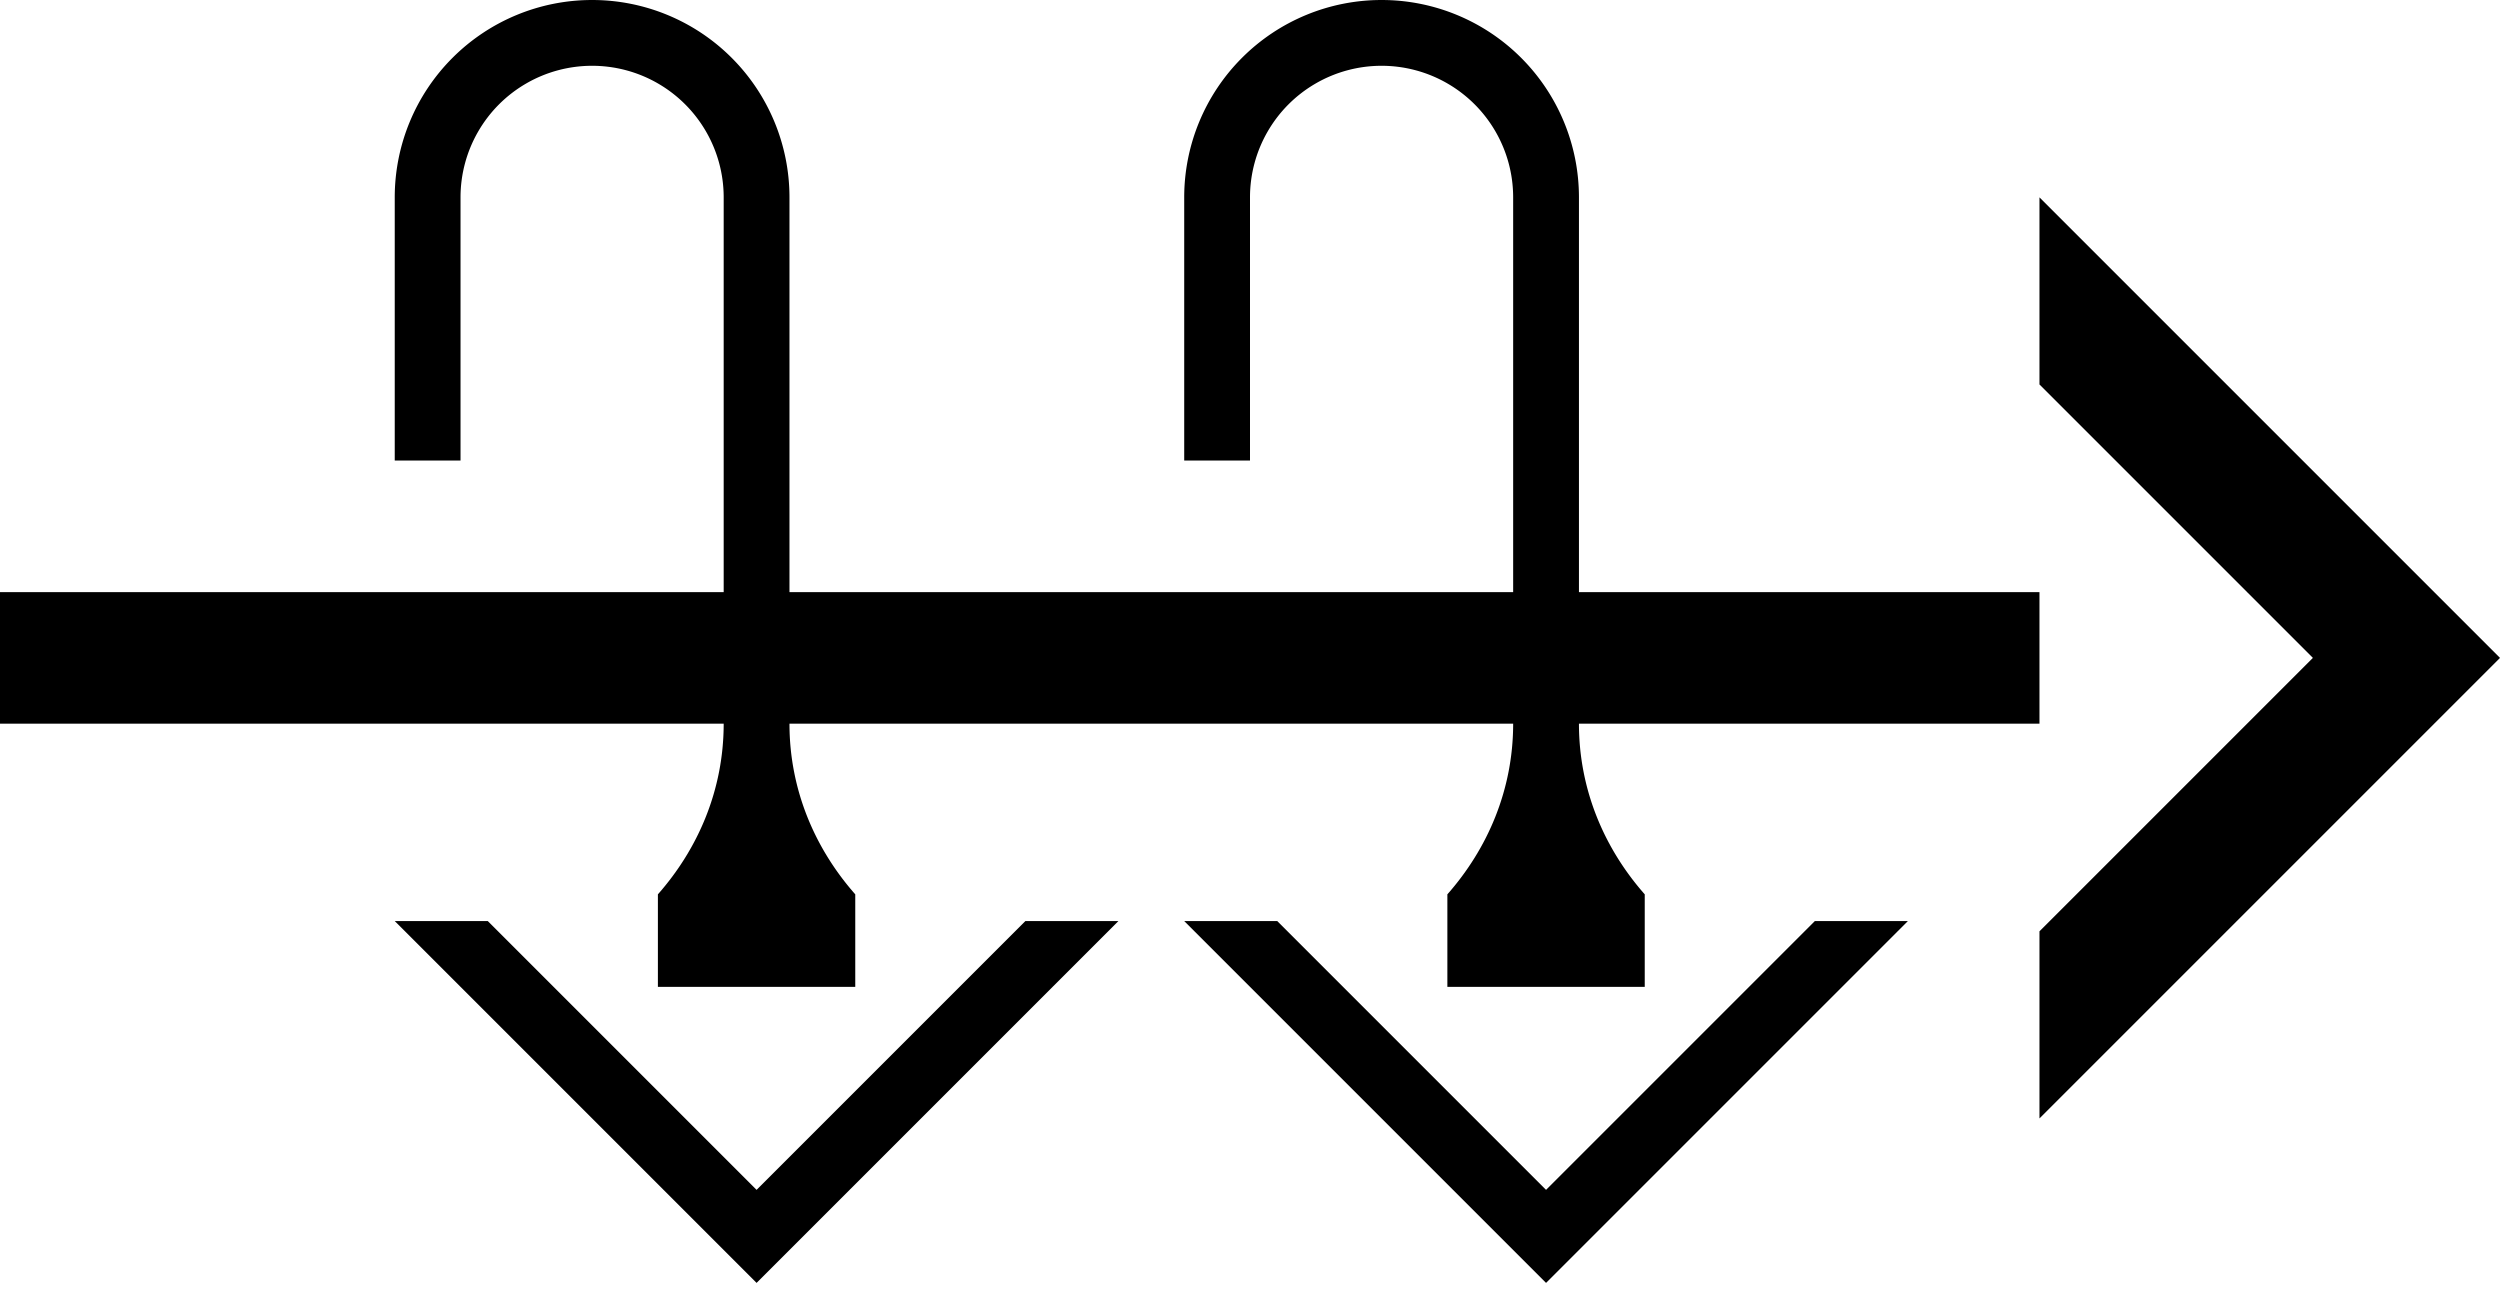 <svg xmlns="http://www.w3.org/2000/svg" version="1.0" width="38" height="20"><path d="M31 9v2H0V9h31zM31 17l7-7-7-7v2.844L35.156 10 31 14.156V17zM29 14l-5.5 5.5L18 14h1.414l4.086 4.086L27.586 14H29z"/><path d="M21 0a3 3 0 0 1 3 3v8c0 1.005.387 1.899 1 2.594V15h-3v-1.406c.613-.695 1-1.59 1-2.594V3a2 2 0 0 0-4 0v4h-1V3a3 3 0 0 1 3-3zM17 14l-5.5 5.5L6 14h1.414l4.086 4.086L15.586 14H17z"/><path d="M9 0a3 3 0 0 1 3 3v8c0 1.005.387 1.899 1 2.594V15h-3v-1.406c.613-.695 1-1.59 1-2.594V3a2 2 0 0 0-4 0v4H6V3a3 3 0 0 1 3-3z"/></svg>